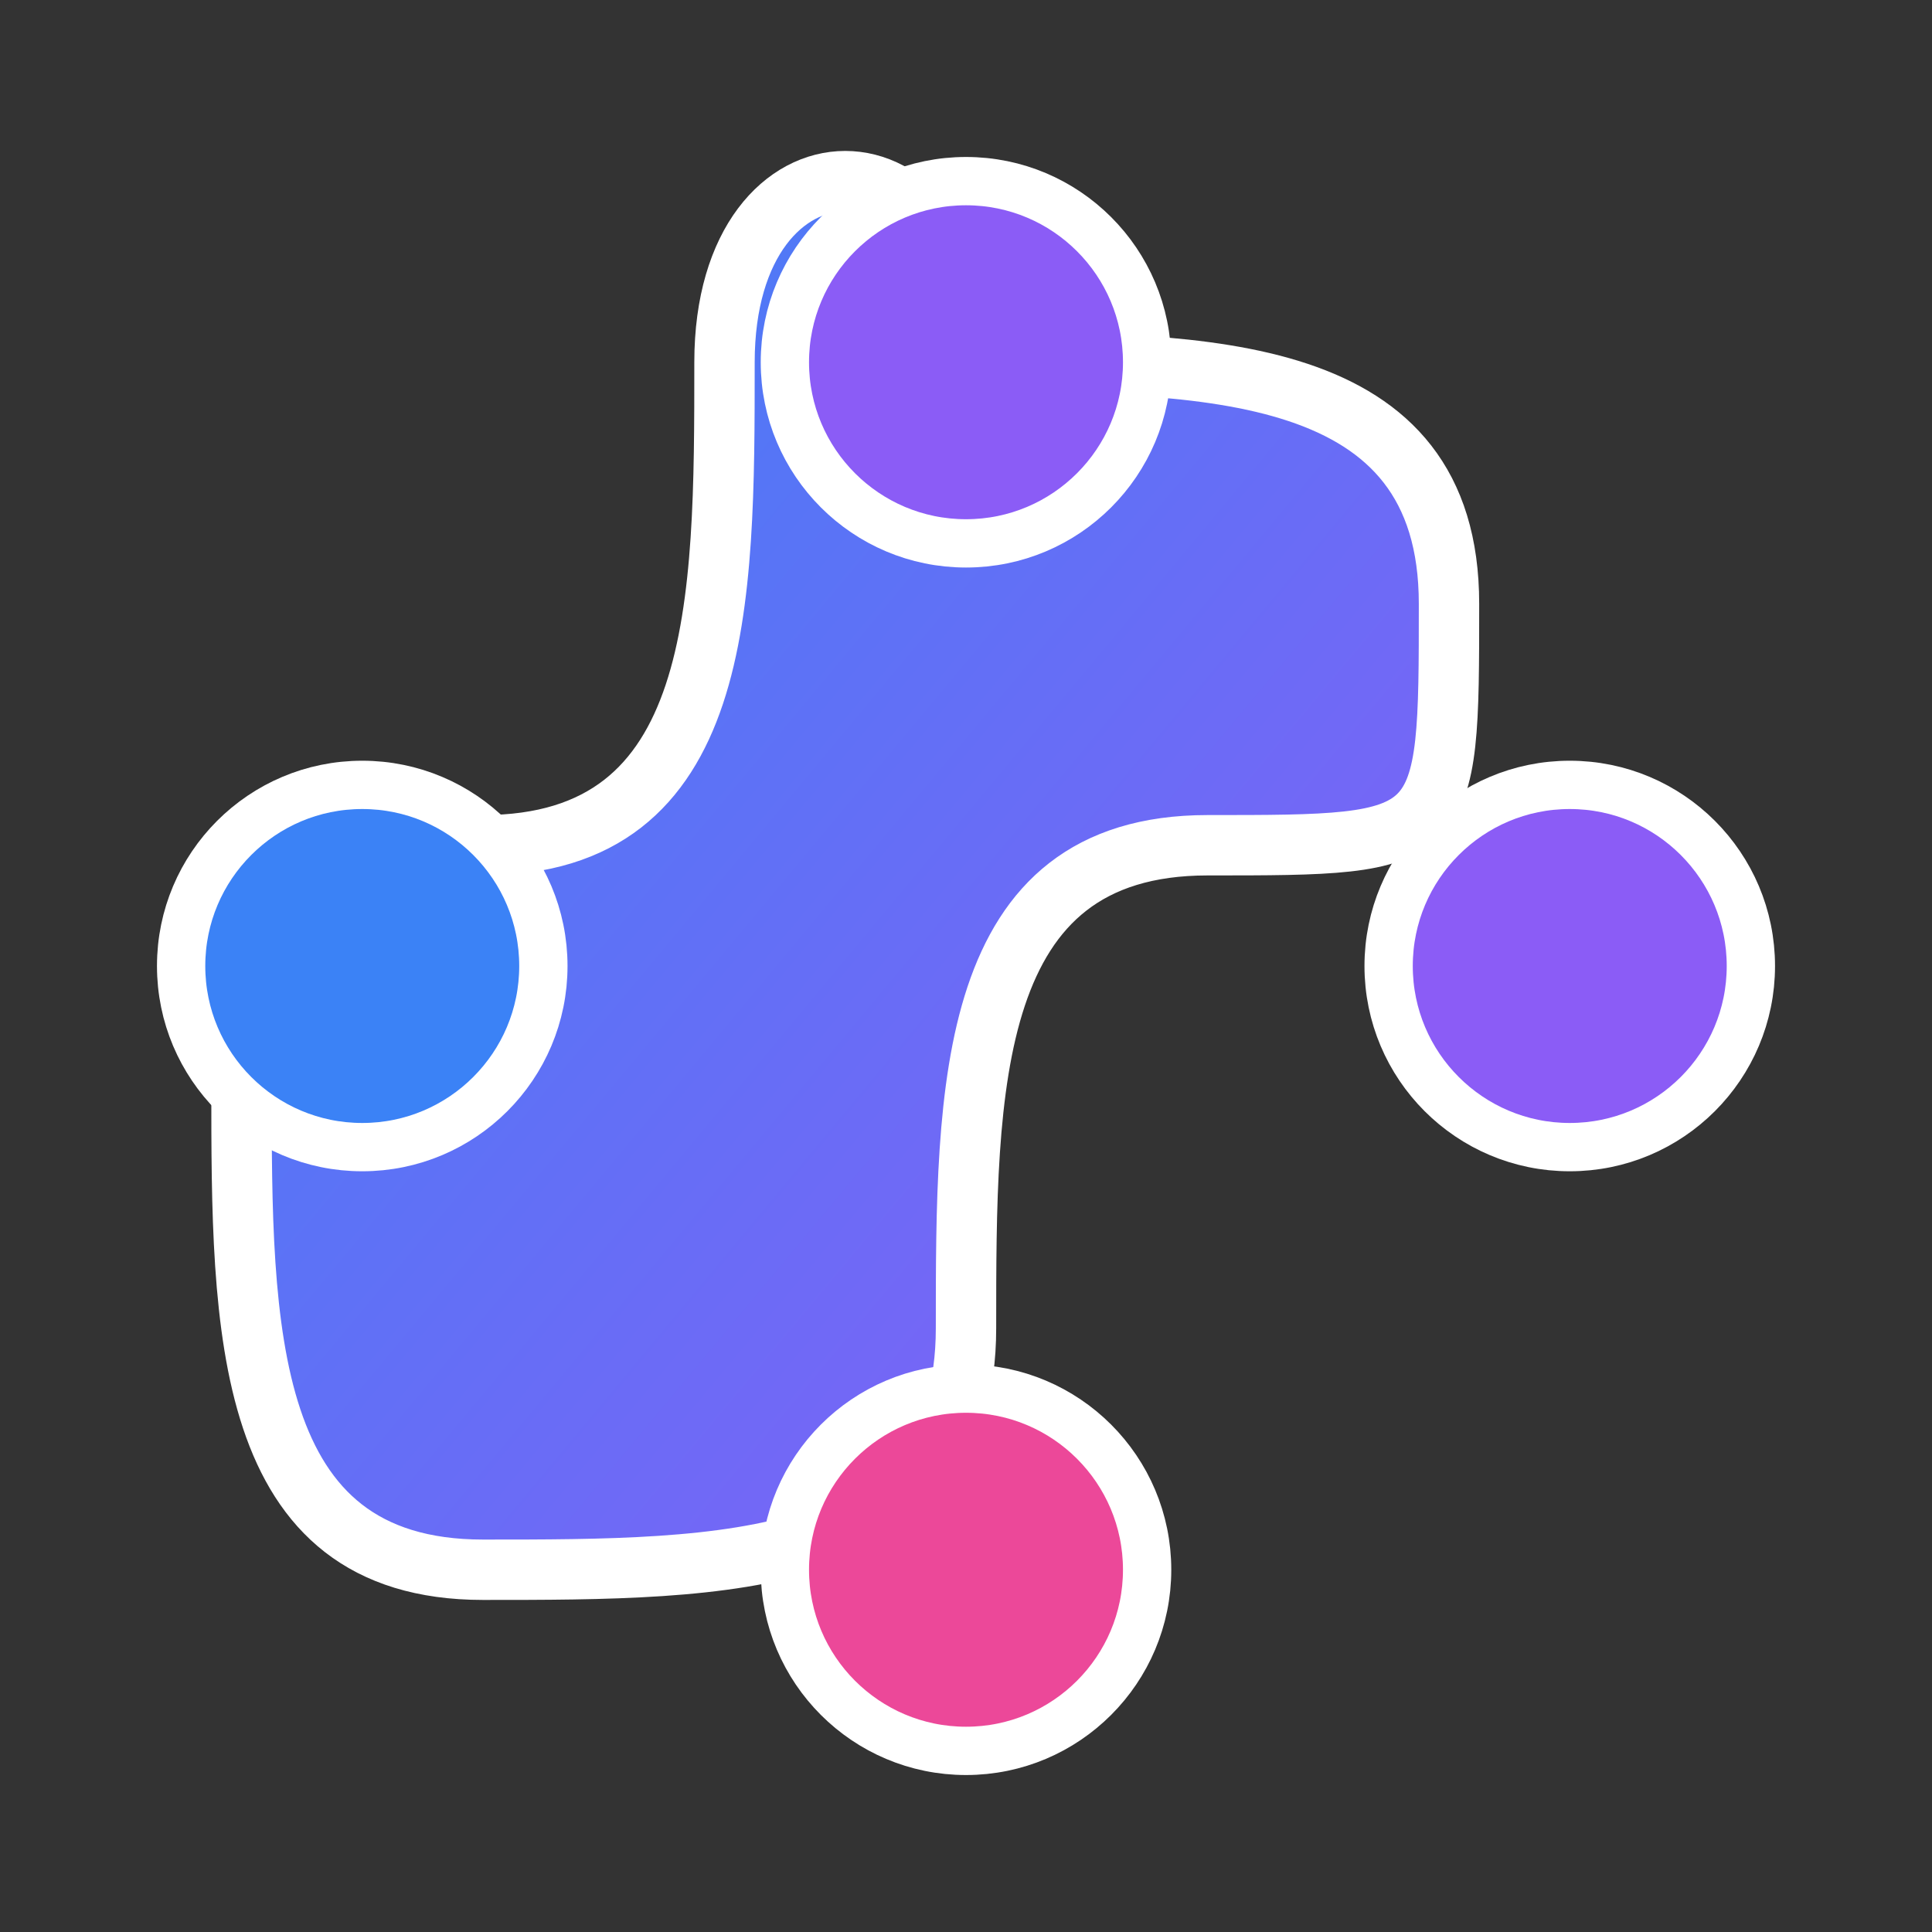 <svg width="48" height="48" viewBox="0 0 48 48" xmlns="http://www.w3.org/2000/svg">
  <rect x="0" y="0" width="48" height="48" fill="#333333" stroke="none"/>
  <defs>
    <linearGradient id="centerGradient" x1="0%" y1="0%" x2="100%" y2="100%">
      <stop offset="0%" style="stop-color:#3B82F6;stop-opacity:1" />
      <stop offset="100%" style="stop-color:#8B5CF6;stop-opacity:1" />
    </linearGradient>
  </defs>
  <!-- Center shape with 4 concave cutouts -->
  <path d="M24 9 C 30 9, 36 9, 36 15 C 36 21, 36 21, 30 21 C 24 21, 24 27, 24 33 C 24 39, 18 39, 12 39 C 6 39, 6 33, 6 27 C 6 21, 6 21, 12 21 C 18 21, 18 15, 18 9 C 18 3, 24 3, 24 9 Z" fill="url(#centerGradient)" stroke="#ffffff" stroke-width="1.5"/>
  
  <!-- Top circle -->
  <circle cx="24" cy="9" r="4.5" fill="#8B5CF6" stroke="#ffffff" stroke-width="1.2"/>
  
  <!-- Right circle -->
  <circle cx="39" cy="24" r="4.5" fill="#8B5CF6" stroke="#ffffff" stroke-width="1.2"/>
  
  <!-- Bottom circle -->
  <circle cx="24" cy="39" r="4.5" fill="#EC4899" stroke="#ffffff" stroke-width="1.2"/>
  
  <!-- Left circle -->
  <circle cx="9" cy="24" r="4.5" fill="#3B82F6" stroke="#ffffff" stroke-width="1.2"/>
</svg>